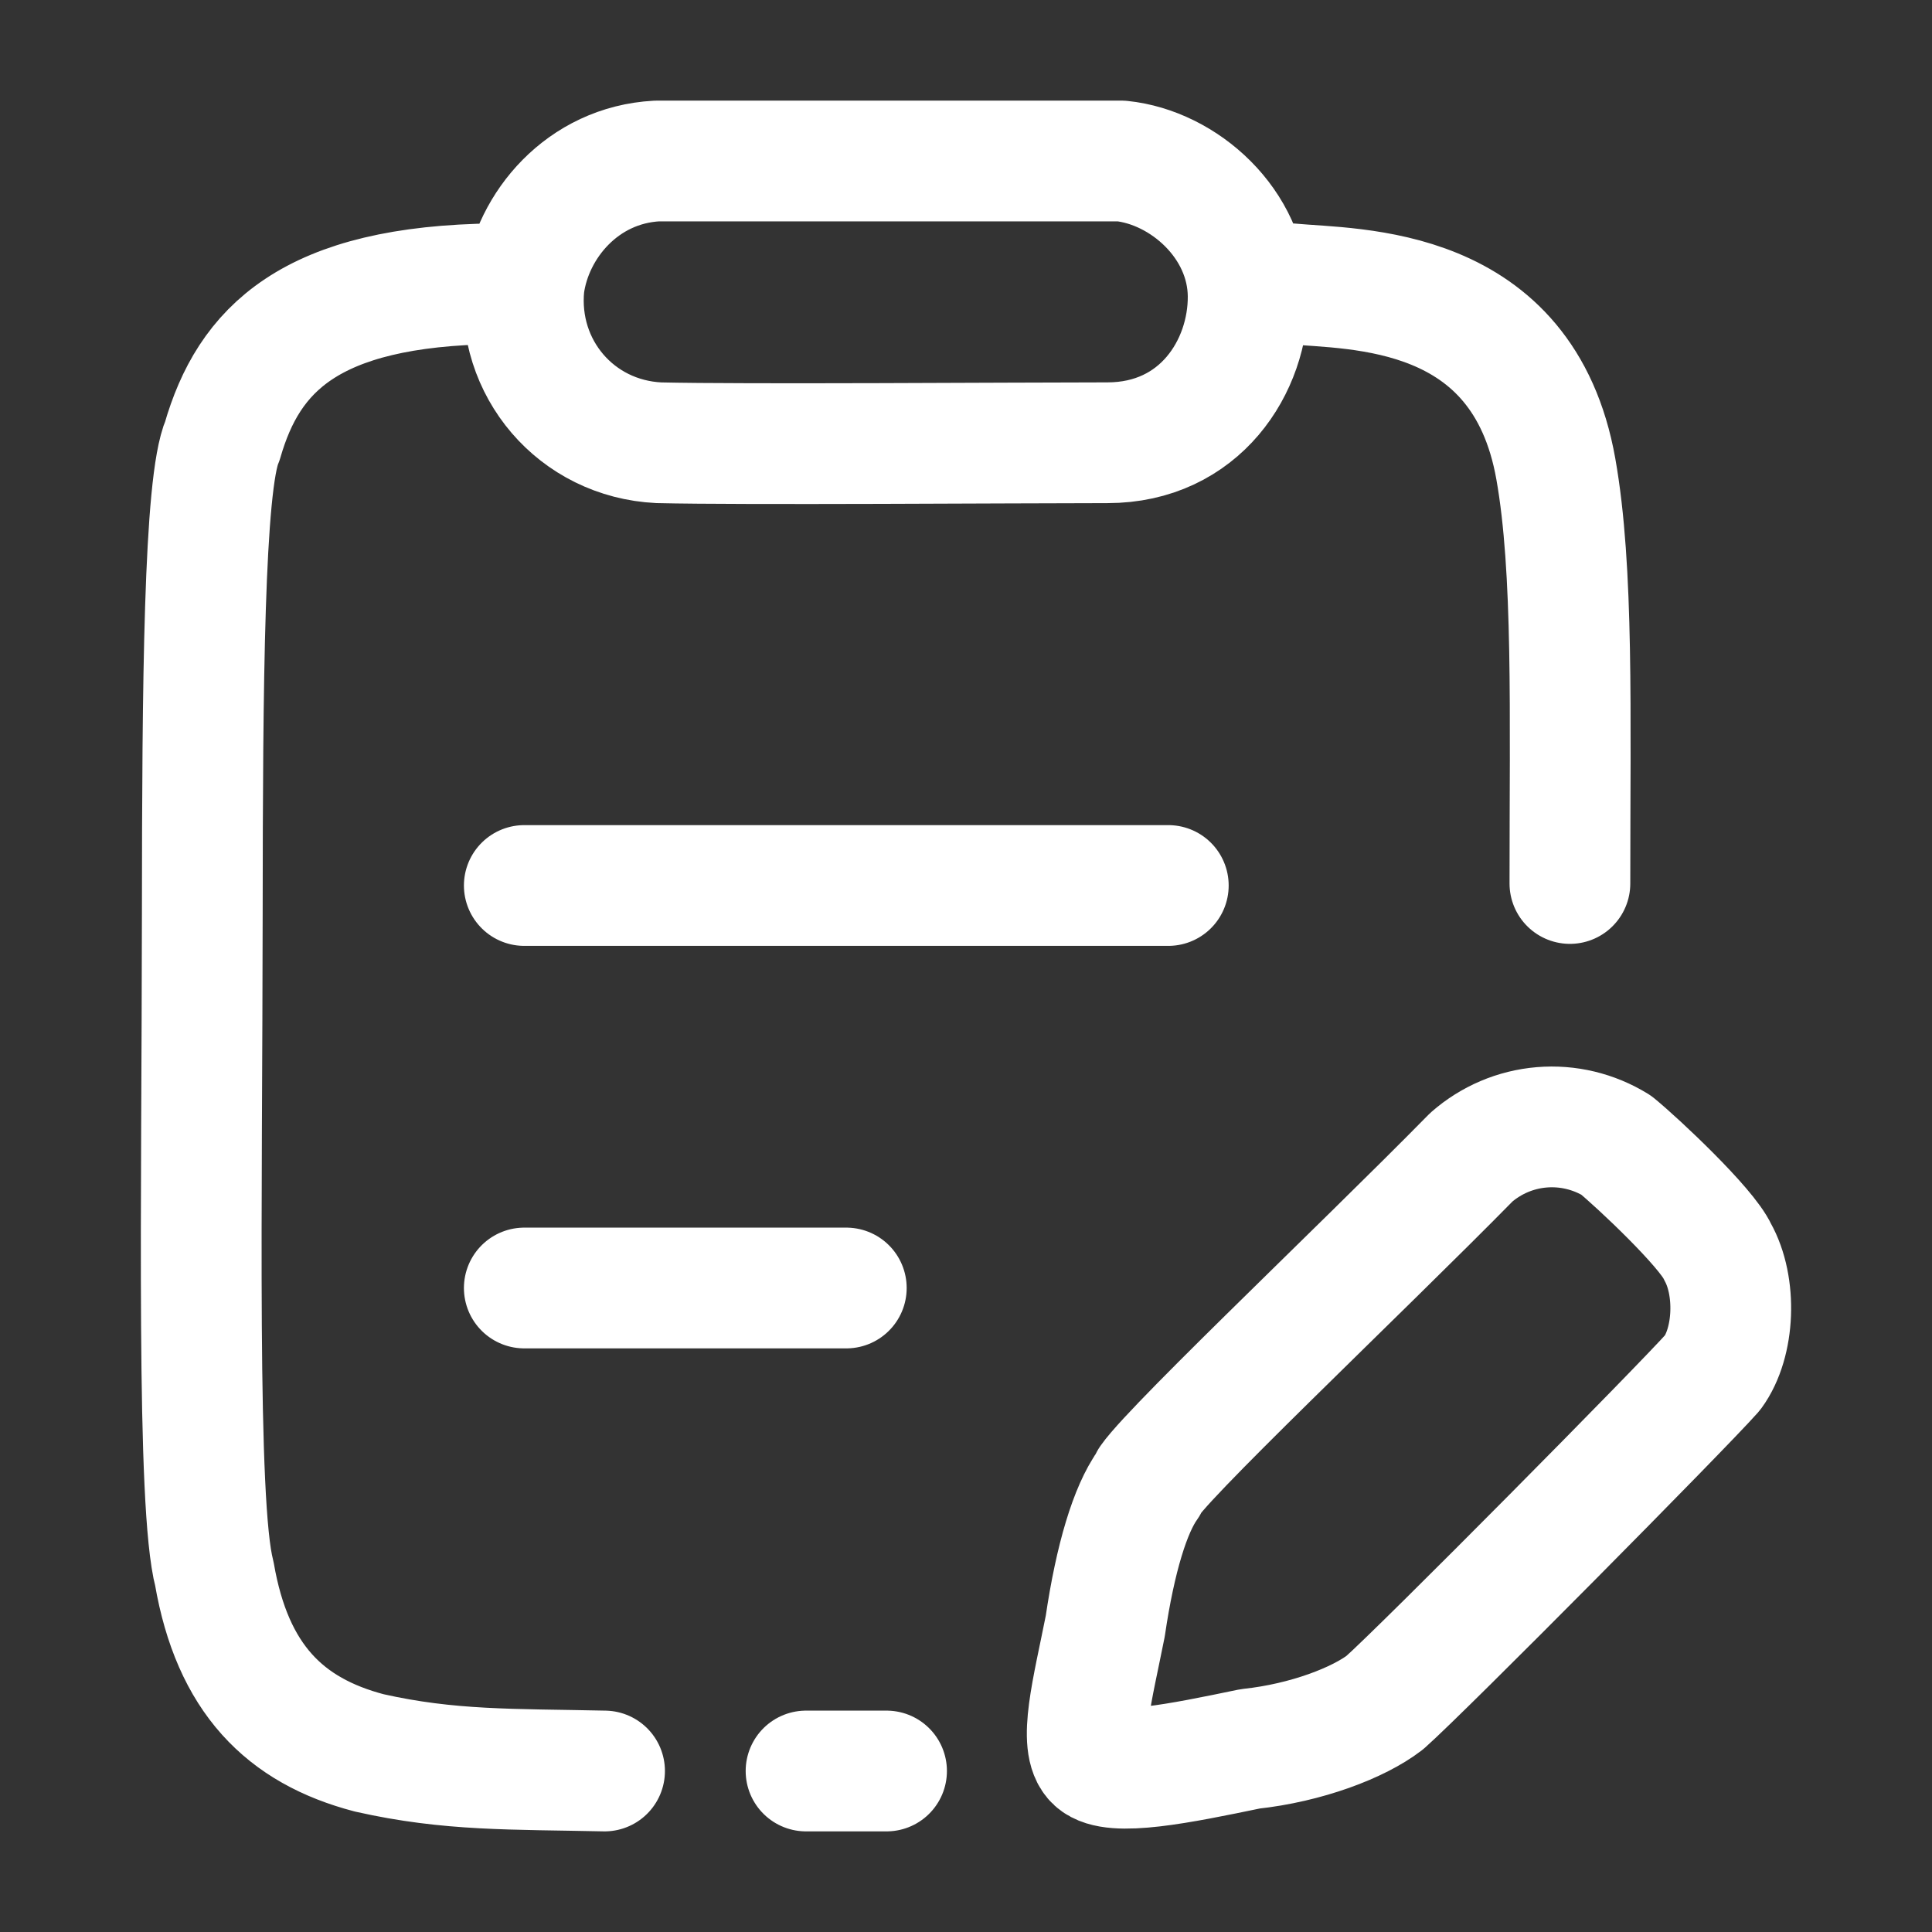 <svg width="24" height="24" viewBox="0 0 24 24" fill="none" xmlns="http://www.w3.org/2000/svg">
<rect x="0" y="0" width="24" height="24" fill="#333333" stroke="none"/>
<path d="M6.513 16H10.513M6.513 11H14.513M10.013 22H11.013M7.51 22C6.36 21.975 5.586 22 4.587 21.775C3.537 21.5 2.887 20.85 2.663 19.55C2.438 18.7 2.51 14.924 2.513 11.325C2.515 8.532 2.533 5.999 2.763 5.475C3.088 4.35 3.837 3.55 6.161 3.525M16.029 3.525C16.829 3.6 18.919 3.525 19.327 5.825C19.549 7.075 19.502 8.85 19.502 10.975M8.184 5.5C9.234 5.525 12.606 5.5 13.756 5.5C14.905 5.5 15.512 4.554 15.505 3.675C15.497 2.779 14.705 2.08 13.93 2H8.16C7.235 2.05 6.61 2.8 6.51 3.55C6.41 4.575 7.16 5.45 8.184 5.5ZM18.278 14.375C16.903 15.775 14.255 18.275 14.255 18.45C14.042 18.747 13.855 19.35 13.73 20.2C13.574 20.988 13.386 21.675 13.606 21.875C13.826 22.075 14.653 21.907 15.529 21.725C16.229 21.65 16.879 21.4 17.203 21.15C17.678 20.73 20.901 17.475 21.276 17.05C21.55 16.675 21.576 15.975 21.336 15.55C21.201 15.25 20.351 14.45 20.076 14.225C19.799 14.055 19.476 13.977 19.152 14.004C18.828 14.031 18.523 14.161 18.278 14.375Z" stroke="white" stroke-width="1.5" stroke-linecap="round" stroke-linejoin="round"/>
</svg>
